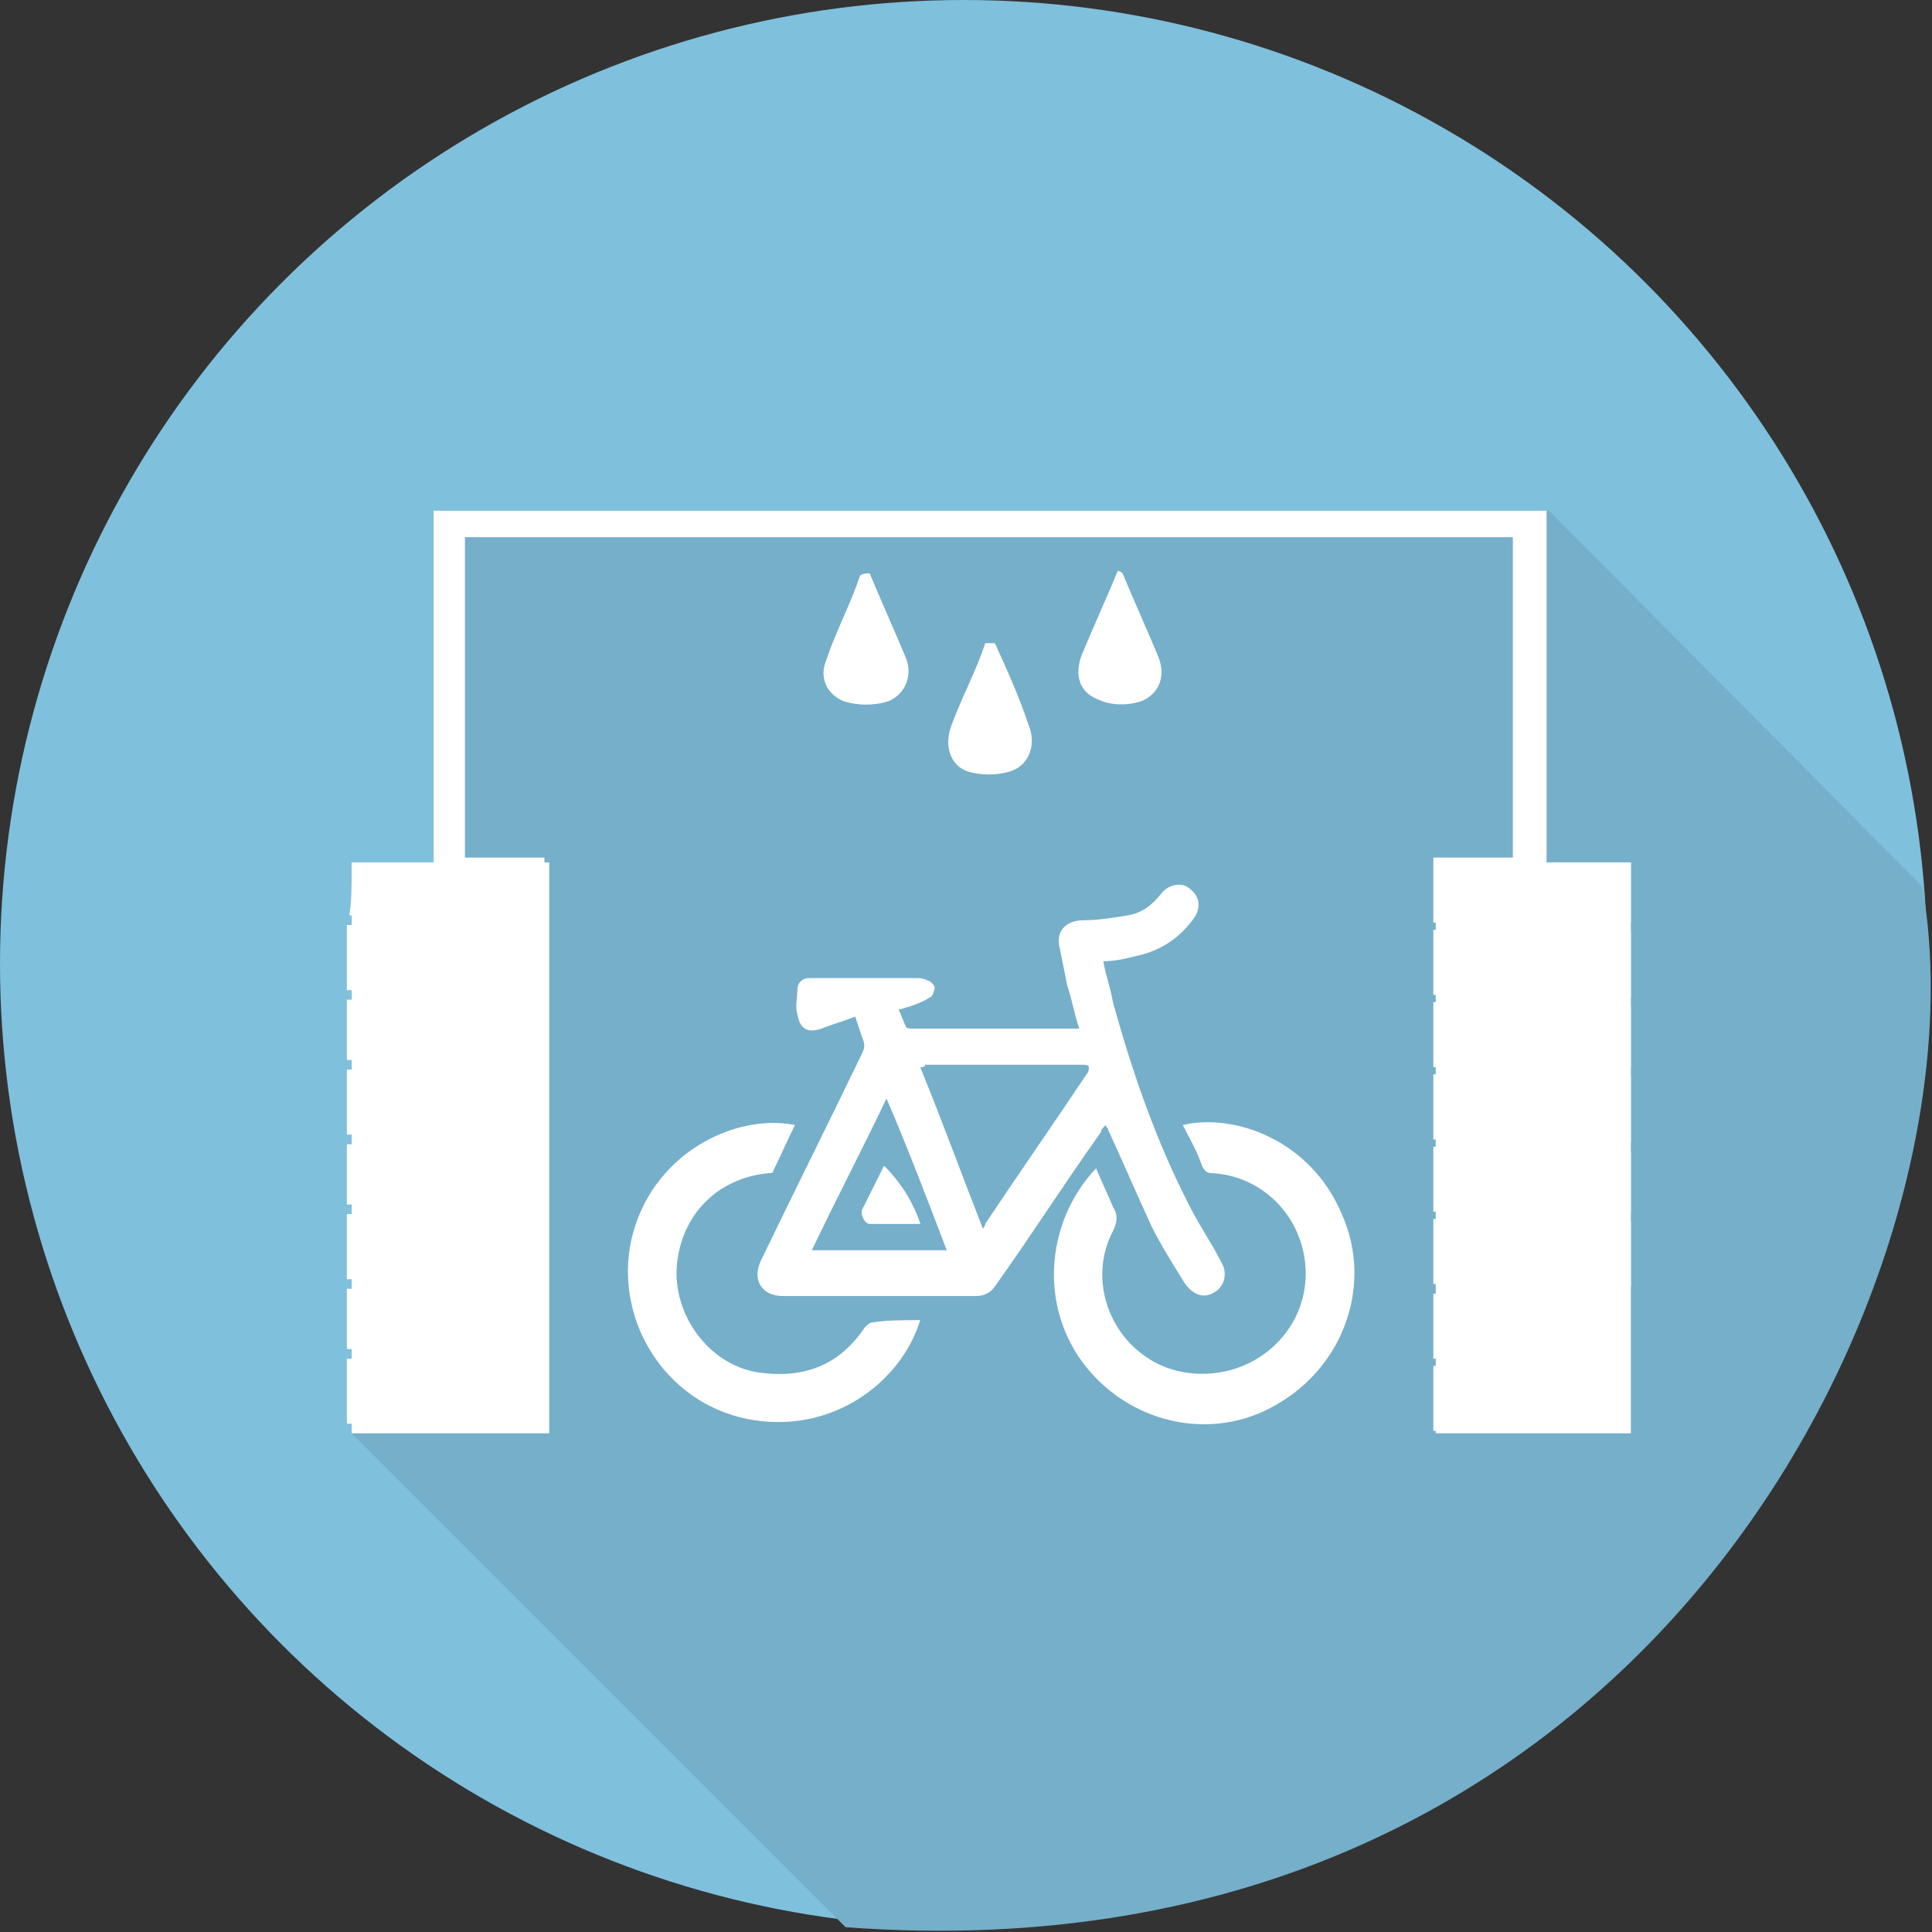 <?xml version="1.0" encoding="utf-8"?>
<!-- Generator: Adobe Illustrator 18.1.0, SVG Export Plug-In . SVG Version: 6.00 Build 0)  -->
<svg version="1.1" id="Calque_1" xmlns="http://www.w3.org/2000/svg" xmlns:xlink="http://www.w3.org/1999/xlink" x="0px" y="0px"
	 viewBox="0 0 80.2 80.2" enable-background="new 0 0 80.2 80.2" xml:space="preserve">
<rect x="0" y="0" width="80.2" height="80.2" fill="#333333" stroke="none"/>
<circle fill="#7FC0DD" cx="40" cy="40" r="40"/>
<path fill="#76AFC9" d="M79.8,36.8c2.8,16-11.3,45.7-44.7,43.2L14.6,59.5l3.9-2.2l0.3-35.4l45.5-0.7L79.8,36.8z"/>
<g>
	<g>
		<path fill="#FFFFFF" d="M35.5,42.2c-0.5,0.2-0.9,0.3-1.4,0.5c-0.6,0.2-0.9,0-1-0.6c-0.1-0.3,0-0.7,0-1c0-0.3,0.2-0.5,0.5-0.5
			c0.1,0,0.2,0,0.4,0c1.3,0,2.7,0,4,0c0.2,0,0.3,0,0.5,0.1c0.1,0,0.3,0.2,0.3,0.3c0,0.1-0.1,0.4-0.2,0.4c-0.3,0.2-0.6,0.3-0.9,0.4
			c-0.1,0-0.2,0.1-0.4,0.1c0.1,0.2,0.2,0.5,0.3,0.7c0,0.1,0.2,0.1,0.3,0.1c1.4,0,2.8,0,4.2,0c0.8,0,1.6,0,2.3,0c0.1,0,0.2,0,0.4,0
			c-0.2-0.6-0.3-1.2-0.5-1.8c-0.1-0.5-0.2-1-0.3-1.5c-0.2-0.7,0.2-1.2,1-1.2c0.6,0,1.2-0.1,1.8-0.2c0.6-0.1,1-0.4,1.4-0.9
			c0.3-0.4,0.9-0.5,1.2-0.2c0.4,0.3,0.5,0.8,0.1,1.3c-0.6,0.8-1.4,1.3-2.4,1.5c-0.4,0.1-0.8,0.2-1.3,0.2c0.1,0.6,0.3,1.1,0.4,1.7
			c0.8,2.9,1.8,5.8,3.2,8.5c0.4,0.8,0.9,1.5,1.3,2.3c0.3,0.5,0.1,1.1-0.4,1.3c-0.4,0.2-0.8,0-1.1-0.4c-0.5-0.8-1-1.6-1.4-2.4
			c-0.6-1.3-1.2-2.7-1.8-4c0-0.1-0.1-0.1-0.1-0.2c-0.1,0.1-0.2,0.2-0.2,0.3c-1.5,2.1-2.9,4.3-4.4,6.4c-0.2,0.3-0.5,0.4-0.8,0.4
			c-2.7,0-5.3,0-8,0c-0.9,0-1.3-0.7-0.9-1.5c1.4-2.9,2.8-5.7,4.2-8.6c0.1-0.2,0.1-0.4,0-0.6C35.7,42.8,35.6,42.5,35.5,42.2z
			 M38.2,44.3c0.9,2.2,1.7,4.4,2.6,6.7c0.1-0.1,0.1-0.2,0.1-0.2c1.4-2.1,2.8-4.1,4.2-6.2c0.1-0.1,0.1-0.2,0.1-0.3
			c0-0.1-0.2-0.1-0.3-0.1c-2.2,0-4.4,0-6.5,0C38.4,44.3,38.3,44.3,38.2,44.3z M36.8,45.6c-1,2.1-2.1,4.2-3.1,6.3c1.9,0,3.7,0,5.6,0
			C38.5,49.8,37.7,47.7,36.8,45.6z"/>
		<path fill="#FFFFFF" d="M49.1,46.7c2.1-0.5,5.3,0.6,6.6,3.7c1.3,2.9,0.1,6.3-2.7,7.9c-2.7,1.6-6.2,0.8-8.1-1.8
			c-1.8-2.5-1.4-5.9,0.6-8c0.2,0.5,0.5,1.1,0.7,1.6c0.2,0.3,0.2,0.6,0,1c-1.3,2.5,0.4,5.6,3.2,5.9c2.6,0.3,4.9-1.7,4.8-4.3
			c-0.1-2.2-1.8-3.9-3.9-4c-0.2,0-0.3-0.1-0.4-0.3C49.7,47.8,49.4,47.3,49.1,46.7z"/>
		<path fill="#FFFFFF" d="M38.2,54.8c-0.8,2.6-3.7,4.8-7.2,4.1c-3.4-0.7-5.5-4.1-4.8-7.4c0.8-3.6,4.3-5.3,6.8-4.8
			c-0.3,0.6-0.6,1.3-0.9,1.9c0,0.1-0.1,0.1-0.2,0.1c-2.1,0.2-3.6,1.7-3.8,3.8c-0.2,2.1,1.4,4.3,3.6,4.5c1.8,0.2,3.2-0.4,4.2-1.9
			c0.1-0.1,0.2-0.2,0.3-0.2C36.8,54.8,37.5,54.8,38.2,54.8z"/>
		<path fill="#FFFFFF" d="M38.2,50.8c-0.3-0.9-0.8-1.7-1.5-2.4c-0.3,0.6-0.6,1.2-0.9,1.8c-0.1,0.2,0.1,0.6,0.3,0.6
			C36.8,50.8,37.5,50.8,38.2,50.8z"/>
		<path fill="#FFFFFF" d="M38.2,50.8c-0.7,0-1.4,0-2.1,0c-0.2,0-0.4-0.4-0.3-0.6c0.3-0.6,0.6-1.2,0.9-1.8
			C37.4,49.1,37.9,49.9,38.2,50.8z"/>
	</g>
	<g>
		<path fill="#FFFFFF" d="M14.6,35.8c1.1,0,2.2,0,3.4,0c0-4.9,0-9.8,0-14.6c0.4,0,44.1,0,46.2,0c0,4.9,0,9.7,0,14.6
			c1.2,0,2.4,0,3.5,0c0,0.8,0,1.7,0,2.5c-1.1,0-2.2,0.1-3.4,0.1c0,0.1,0,0.2,0,0.3c1.1,0,2.2,0,3.4,0c0,0.9,0,1.8,0,2.7
			c-1.1,0-2.2,0-3.4,0c0,0.1,0,0.3,0,0.4c1.1,0,2.2,0,3.4,0c0,0.8,0,1.7,0,2.5c-1.1,0-2.2,0-3.4,0c0,0.1,0,0.3,0,0.4
			c1.1,0,2.2,0,3.4,0c0,0.9,0,1.8,0,2.7c-1.1,0-2.2,0-3.4,0c0,0.1,0,0.3,0,0.4c1.1,0,2.2,0,3.4,0c0,0.8,0,1.7,0,2.5
			c-1.1,0-2.2,0.1-3.4,0.1c0,0.1,0,0.2,0,0.3c1.1,0,2.2,0,3.4,0c0,0.9,0,1.8,0,2.7c-1.1,0-2.2,0-3.4,0c0,0.1,0,0.3,0,0.4
			c1.1,0,2.2,0,3.3,0c0,0.8,0,1.7,0,2.5c-1.1,0-2.3,0.1-3.4,0.1c0,0.1,0,0.2,0,0.3c1.1,0,2.2,0,3.4,0c0,0.9,0,1.8,0,2.7
			c-2.7,0-5.4,0-8.1,0c0-1,0-1.8,0-2.7c1.1,0,2.2,0,3.3,0c0-0.1,0-0.2,0-0.3c-1.1,0-2.2,0-3.3,0c0-1,0-1.7,0-2.7c1.1,0,2.2,0,3.3,0
			c0-0.1,0-0.2,0-0.4c-1.1,0-2.2,0-3.3,0c0-1,0-1.8,0-2.7c1.2,0,2.2,0,3.3,0c0-0.1,0-0.2,0-0.3c-1.1,0-2.2,0-3.3,0c0-1,0-1.7,0-2.7
			c1.1,0,2.2,0,3.3,0c0-0.1,0-0.2,0-0.3c-1.1,0-2.1,0-3.3,0c0-0.9,0-1.7,0-2.7c1.1,0,2.2,0,3.3,0c0-0.1,0-0.2,0-0.3
			c-1.1,0-2.2,0-3.3,0c0-1,0-1.7,0-2.7c1.1,0,2.2,0,3.3,0c0-0.1,0-0.2,0-0.3c-1.1,0-2.1,0-3.3,0c0-0.9,0-1.7,0-2.7
			c1.1,0,2.2,0,3.3,0c0-0.1,0-0.2,0-0.3c-1.1,0-2.1,0-3.3,0c0-1,0-1.8,0-2.7c1.1,0,2.2,0,3.3,0c0-4.5,0-8.8,0-13.3
			c-1.8,0-41.7,0-43.5,0c0,4.5,0,8.8,0,13.3c1.1,0,2.2,0,3.3,0c0,0.9,0,1.7,0,2.6c-1.1,0-2.2,0-3.3,0c0,0.1,0,0.2,0,0.3
			c1.1,0,2.1,0,3.3,0c0,0.9,0,1.7,0,2.7c-1.1,0-2.2,0-3.3,0c0,0.1,0,0.2,0,0.3c1.1,0,2.2,0,3.3,0c0,0.9,0,1.7,0,2.6
			c-1.1,0-2.2,0-3.3,0c0,0.1,0,0.2,0,0.3c1.1,0,2.2,0,3.3,0c0,1,0,1.8,0,2.7c-1.1,0-2.2,0-3.3,0c0,0.1,0,0.2,0,0.3
			c1.1,0,2.2,0,3.3,0c0,1,0,1.8,0,2.7c-1.1,0-2.2,0-3.3,0c0,0.1,0,0.2,0,0.3c1.1,0,2.2,0,3.3,0c0,1,0,1.8,0,2.7c-1.1,0-2.2,0-3.3,0
			c0,0.1,0,0.2,0,0.3c1.1,0,2.2,0,3.3,0c0,1,0,1.7,0,2.7c-1.1,0-2.2,0-3.3,0c0,0.1,0,0.2,0,0.3c1.1,0,2.2,0,3.3,0c0,0.9,0,1.7,0,2.7
			c-2.7,0-5.4,0-8.2,0c0-0.9,0-1.8,0-2.7c1.1,0,2.3,0,3.4,0c0-0.1,0-0.3,0-0.4c-1.1,0-2.3,0-3.4,0c0-0.8,0-1.7,0-2.5
			c1.1,0,2.2-0.1,3.4-0.1c0-0.1,0-0.2,0-0.3c-1.1,0-2.2,0-3.4,0c0-0.9,0-1.8,0-2.7c1.1,0,2.2,0,3.4,0c0-0.1,0-0.3,0-0.4
			c-1.1,0-2.2,0-3.4,0c0-0.8,0-1.7,0-2.5c1.1,0,2.2,0,3.4,0c0-0.1,0-0.3,0-0.4c-1.1,0-2.2,0-3.4,0c0-0.9,0-1.8,0-2.7
			c1.1,0,2.2,0,3.4,0c0-0.1,0-0.3,0-0.4c-1.1,0-2.2,0-3.4,0c0-0.8,0-1.7,0-2.5c1.1,0,2.2-0.1,3.4-0.1c0-0.1,0-0.2,0-0.3
			c-1.1,0-2.2,0-3.4,0c0-0.9,0-1.8,0-2.7c1.1,0,2.2,0,3.4,0c0-0.1,0-0.3,0-0.4c-1.1,0-2.2,0-3.3,0C14.6,37.5,14.6,36.6,14.6,35.8z"
			/>
		<path fill="#FFFFFF" d="M41.3,26.7c0.5,1.1,1,2.2,1.4,3.4c0.3,0.7,0.1,1.6-0.7,1.9c-0.6,0.2-1.3,0.2-1.9,0
			c-0.7-0.3-0.9-1.1-0.6-1.9c0.4-1.1,1-2.2,1.4-3.4C41.1,26.7,41.2,26.7,41.3,26.7z"/>
		<path fill="#FFFFFF" d="M36.1,23.8c0.5,1.2,1,2.3,1.5,3.5c0.3,0.7,0,1.5-0.7,1.8c-0.6,0.2-1.3,0.2-1.9,0c-0.7-0.3-1-1-0.7-1.7
			c0.4-1.2,1-2.3,1.4-3.5C35.8,23.8,36,23.8,36.1,23.8z"/>
		<path fill="#FFFFFF" d="M46.6,23.8c0.5,1.2,1,2.3,1.5,3.5c0.3,0.8,0,1.5-0.7,1.8c-0.6,0.2-1.3,0.2-1.9-0.1c-0.7-0.3-0.9-1-0.6-1.8
			c0.5-1.2,1-2.3,1.5-3.5C46.4,23.7,46.5,23.7,46.6,23.8z"/>
	</g>
</g>
<rect x="14.6" y="35.8" fill="#FFFFFF" width="8.2" height="23.7"/>
<rect x="59.6" y="35.8" fill="#FFFFFF" width="8.1" height="23.7"/>
</svg>
